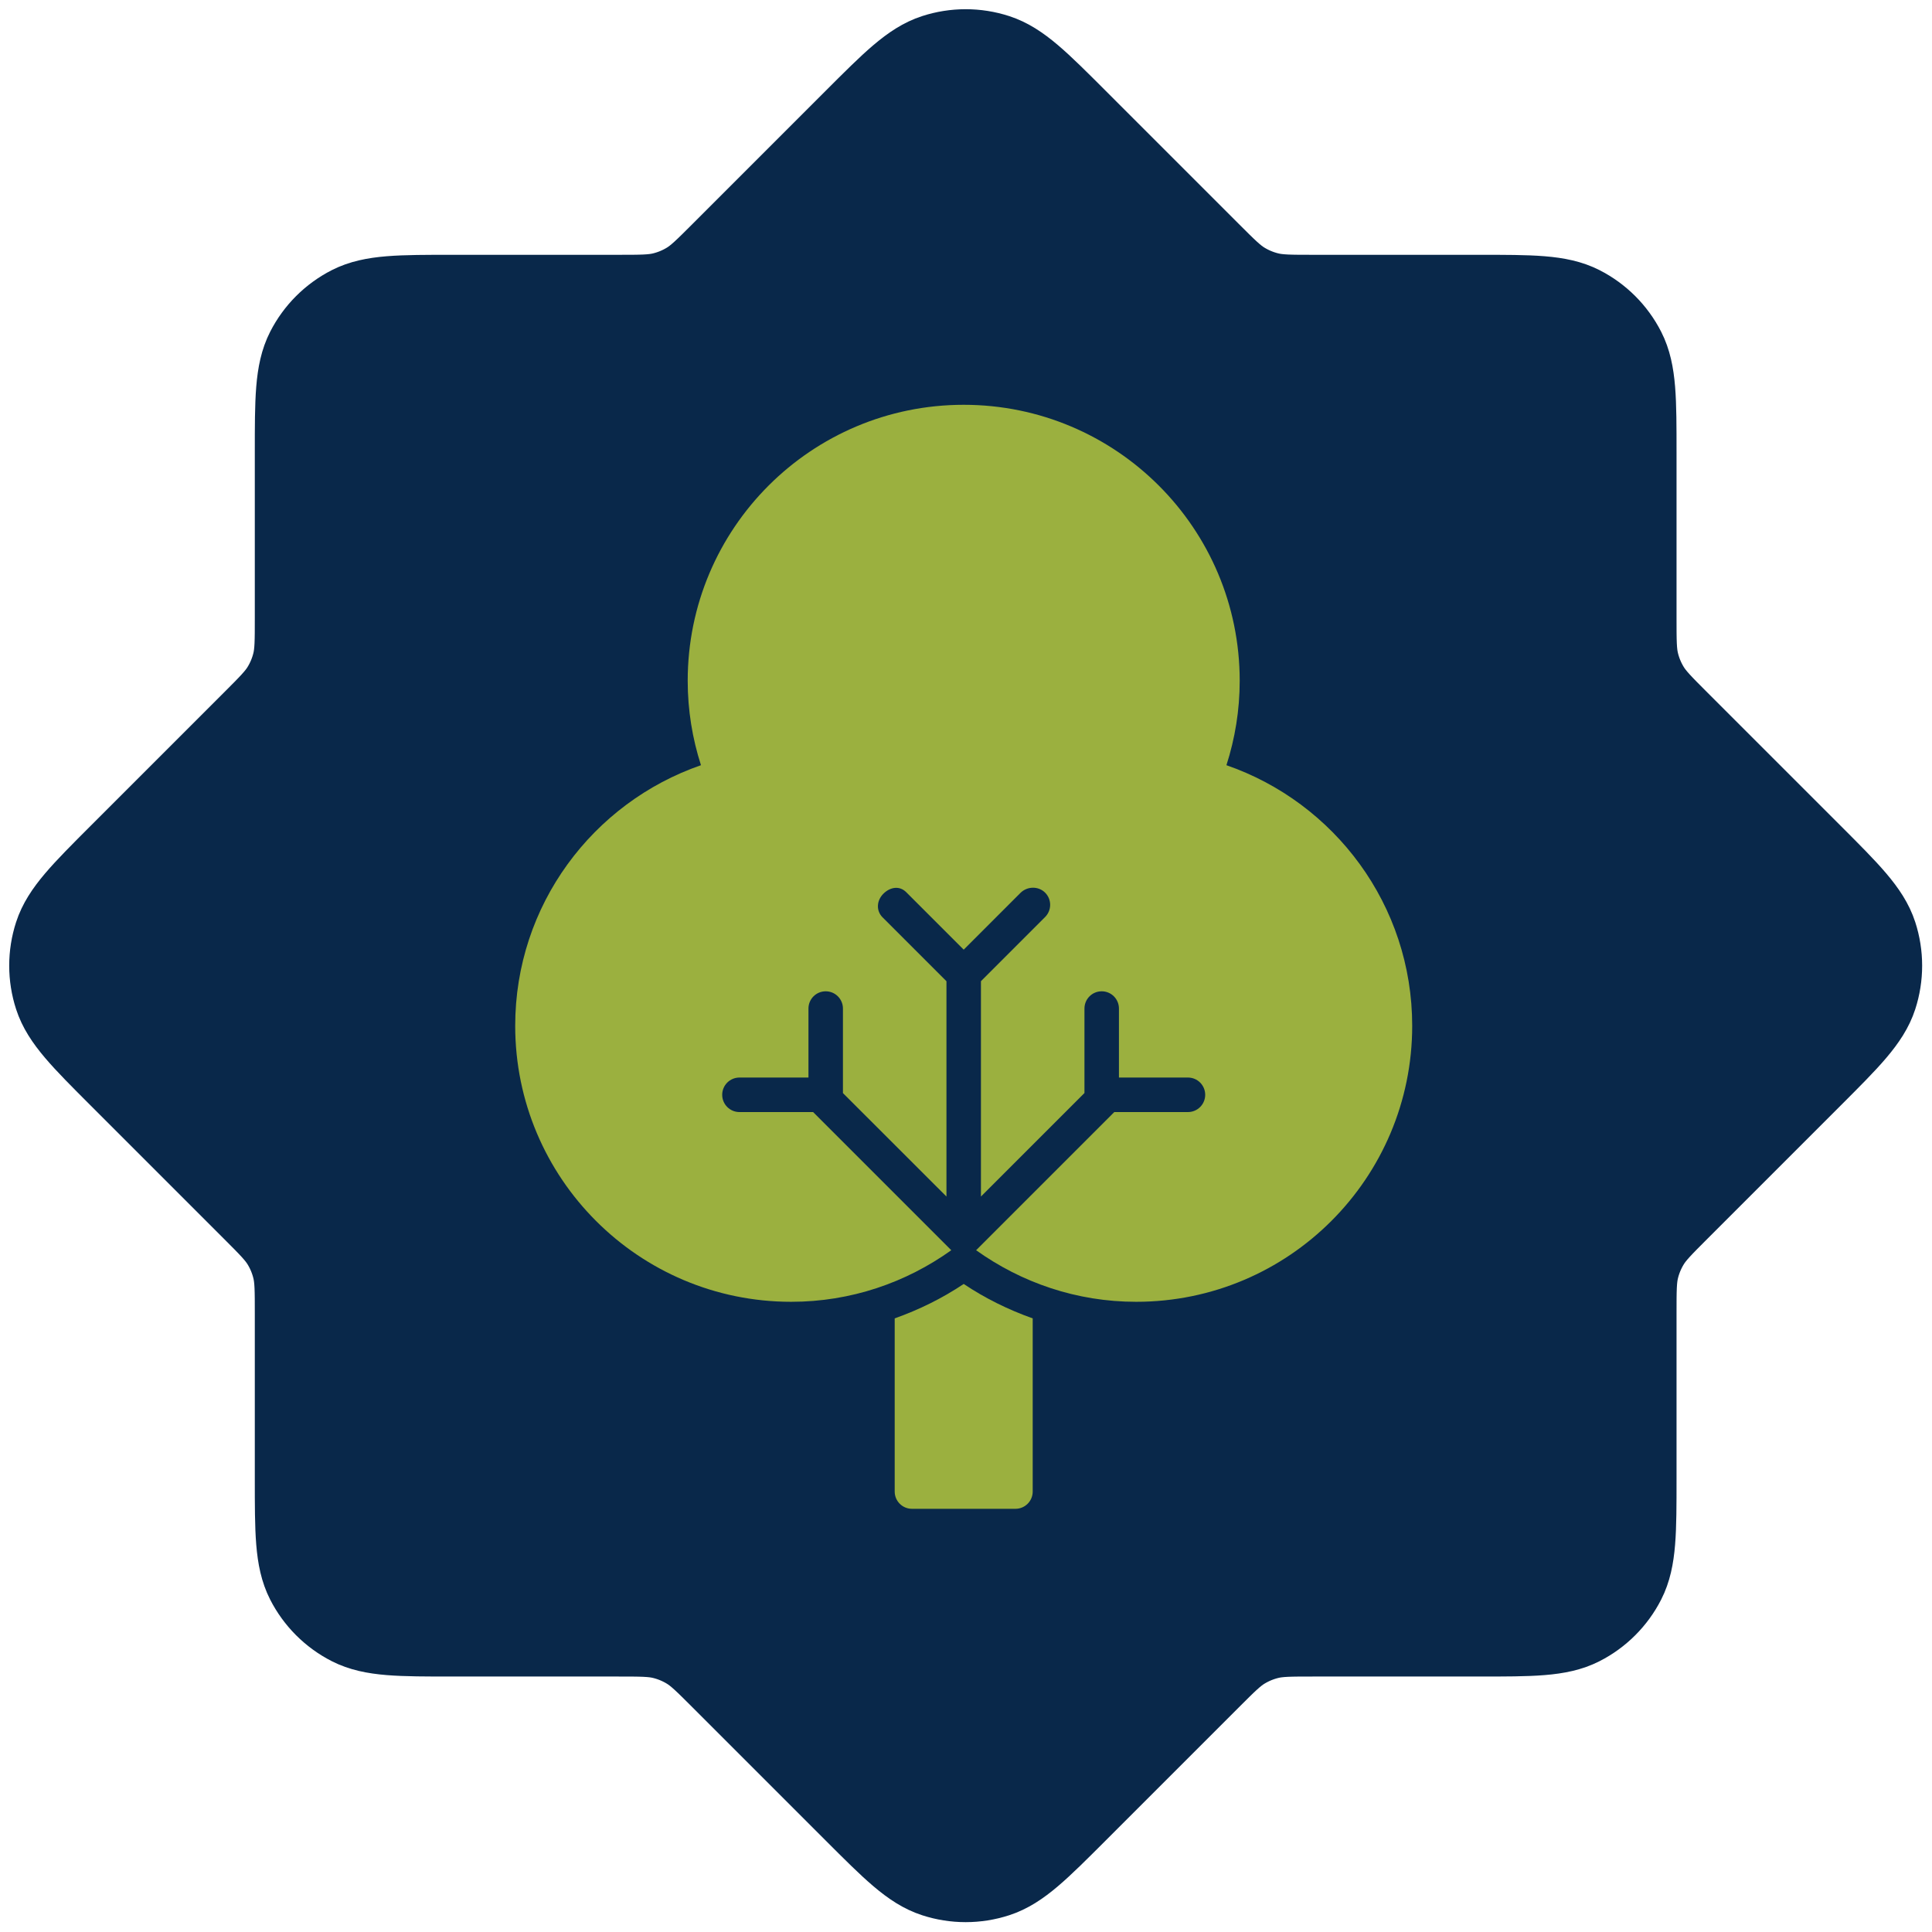 <svg width="105" height="105" viewBox="0 0 105 105" fill="none" xmlns="http://www.w3.org/2000/svg">
<g id="Group 23">
<path id="Vector" d="M46.642 6.702C48.686 4.658 49.708 3.636 50.887 3.253C51.924 2.916 53.04 2.916 54.077 3.253C55.256 3.636 56.278 4.658 58.322 6.702L65.549 13.929C66.442 14.822 66.888 15.268 67.409 15.587C67.871 15.87 68.375 16.079 68.901 16.205C69.495 16.348 70.127 16.348 71.389 16.348H80.357C83.248 16.348 84.693 16.348 85.798 16.91C86.769 17.405 87.559 18.195 88.054 19.166C88.616 20.271 88.616 21.716 88.616 24.607V33.575C88.616 34.837 88.616 35.469 88.759 36.063C88.885 36.59 89.094 37.093 89.377 37.555C89.696 38.076 90.142 38.522 91.035 39.415L98.262 46.642C100.306 48.686 101.329 49.708 101.712 50.887C102.048 51.924 102.048 53.04 101.712 54.077C101.329 55.256 100.306 56.278 98.262 58.322L91.035 65.549C90.142 66.442 89.696 66.888 89.377 67.409C89.094 67.871 88.885 68.375 88.759 68.901C88.616 69.495 88.616 70.127 88.616 71.389V80.357C88.616 83.248 88.616 84.694 88.054 85.798C87.559 86.769 86.769 87.559 85.798 88.054C84.693 88.616 83.248 88.616 80.357 88.616H71.389C70.127 88.616 69.495 88.616 68.901 88.759C68.375 88.885 67.871 89.094 67.409 89.377C66.888 89.696 66.442 90.142 65.549 91.035L58.322 98.262C56.278 100.306 55.256 101.328 54.077 101.711C53.04 102.049 51.924 102.049 50.887 101.711C49.708 101.328 48.686 100.306 46.642 98.262L39.415 91.035C38.522 90.142 38.076 89.696 37.555 89.377C37.093 89.094 36.59 88.885 36.063 88.759C35.469 88.616 34.837 88.616 33.575 88.616H24.607C21.716 88.616 20.271 88.616 19.166 88.054C18.195 87.559 17.405 86.769 16.91 85.798C16.348 84.694 16.348 83.248 16.348 80.357V71.389C16.348 70.127 16.348 69.495 16.205 68.901C16.079 68.375 15.87 67.871 15.587 67.409C15.268 66.888 14.822 66.442 13.929 65.549L6.702 58.322C4.658 56.278 3.636 55.256 3.253 54.077C2.916 53.04 2.916 51.924 3.253 50.887C3.636 49.708 4.658 48.686 6.702 46.642L13.929 39.415C14.822 38.522 15.268 38.076 15.587 37.555C15.87 37.093 16.079 36.59 16.205 36.063C16.348 35.469 16.348 34.837 16.348 33.575V24.607C16.348 21.716 16.348 20.271 16.91 19.166C17.405 18.195 18.195 17.405 19.166 16.91C20.271 16.348 21.716 16.348 24.607 16.348H33.575C34.837 16.348 35.469 16.348 36.063 16.205C36.59 16.079 37.093 15.87 37.555 15.587C38.076 15.268 38.522 14.822 39.415 13.929L46.642 6.702Z" fill="#09284A" stroke="#09284A" stroke-width="5" stroke-linecap="round" stroke-linejoin="round"/>
<g id="Group">
<path id="Vector_2" d="M66.654 41.587C67.119 40.141 67.375 38.6 67.375 37C67.375 28.716 60.66 22 52.375 22C44.09 22 37.375 28.716 37.375 37C37.375 38.6 37.631 40.141 38.096 41.587C32.223 43.621 28 49.186 28 55.75C28 64.034 34.715 70.75 43 70.75C46.248 70.75 49.245 69.703 51.7 67.947L44.191 60.438H40.188C39.669 60.438 39.25 60.018 39.25 59.5C39.25 58.982 39.669 58.562 40.188 58.562H43.938V54.812C43.938 54.294 44.357 53.875 44.875 53.875C45.393 53.875 45.812 54.294 45.812 54.812V59.407L51.438 65.029V53.328L47.969 49.859C47.602 49.492 47.642 48.94 48.01 48.572C48.377 48.206 48.886 48.123 49.251 48.488L52.375 51.612L55.459 48.528C55.826 48.161 56.432 48.148 56.799 48.513C57.166 48.879 57.165 49.473 56.798 49.84L53.312 53.326V65.03L58.938 59.404V54.812C58.938 54.294 59.357 53.875 59.875 53.875C60.393 53.875 60.812 54.294 60.812 54.812V58.562H64.562C65.081 58.562 65.5 58.982 65.5 59.5C65.5 60.018 65.081 60.438 64.562 60.438H60.559L53.05 67.947C55.506 69.703 58.502 70.75 61.75 70.75C70.035 70.75 76.75 64.034 76.75 55.75C76.75 49.186 72.527 43.621 66.654 41.587Z" fill="#9BB03F"/>
<path id="Vector_3" d="M48.625 71.651V81.063C48.625 81.581 49.044 82 49.562 82H55.188C55.706 82 56.125 81.581 56.125 81.063V71.651C54.792 71.178 53.53 70.554 52.375 69.78C51.22 70.554 49.958 71.178 48.625 71.651Z" fill="#9BB03F"/>
</g>
</g>
</svg>

